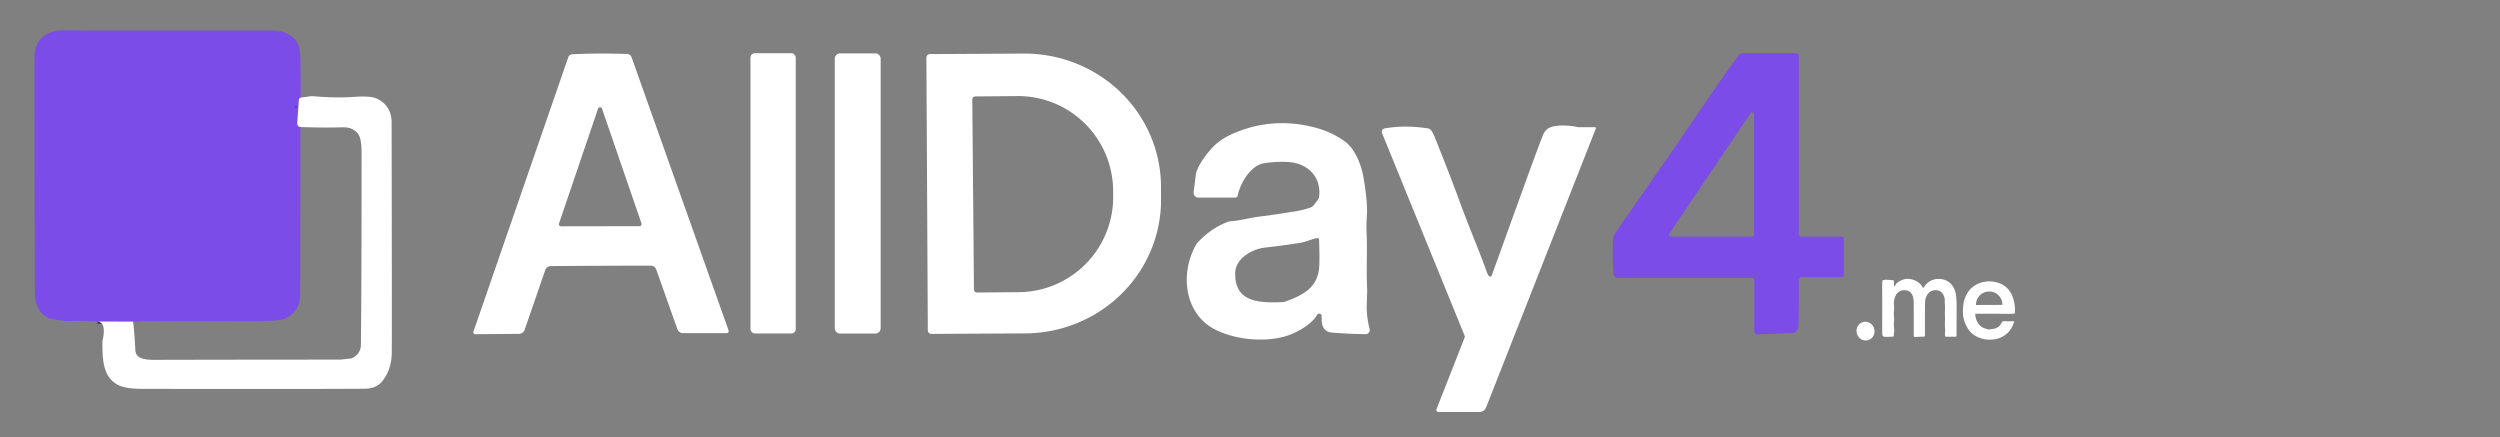 <?xml version="1.0"?>
<svg width="995" height="174" xmlns="http://www.w3.org/2000/svg" xmlns:svg="http://www.w3.org/2000/svg" version="1.1">

 <rect width="100%" height="100%" fill="#808080" stroke="none"/>

 <g class="layer">
  <title>Layer 1</title>
  <g fill="none" id="svg_1" stroke-width="2">
   <path d="m117.69,42.19l0,0.87" id="svg_2" stroke="#4d3684"/>
   <path d="m117.78,43.23l0.1,6.98" id="svg_3" stroke="#4d3684"/>
   <path d="m53,127.97l-14.21,-0.03" id="svg_4" stroke="#4d3684"/>
  </g>
  <path d="m119.69,42.19l0,0.87q0.04,0.09 0.09,0.17l0.1,6.98q-0.32,0.55 -0.32,1.3q-0.09,64.33 -0.07,65.49q0.11,6.79 -5.99,9.79c-1.57,0.77 -6.15,0.97 -8.37,0.98q-32.11,0.17 -45.38,0.03q-3.05,-0.04 -4.75,0.17l-14.21,-0.03q-7.46,-0.31 -14.29,-0.16q-1.05,0.02 -6.17,-0.86a3.38,3.11 -24.8 0 1 -0.87,-0.28q-5.53,-2.6 -5.56,-9.89q-0.24,-66.05 -0.18,-94.24c0.02,-6.84 4.99,-10.53 11.77,-10.44q10.19,0.12 81.77,0.05q4.89,-0.01 7.22,1.35c4.48,2.6 5.05,5.55 5.1,11.03q0.08,8.86 0.11,17.69z" fill="#7b4ce8" id="svg_5"/>
  <rect fill="#ffffff" height="111.56" id="svg_6" rx="1.74" width="18.02" x="298.69" y="21.17"/>
  <path d="m368.71,22.93a1.4,1.4 0 0 1 1.39,-1.4l37.4,-0.2a54.3,53.13 -0.3 0 1 54.58,52.85l0.02,5.1a54.3,53.13 -0.3 0 1 -54.02,53.41l-37.4,0.2a1.4,1.4 0 0 1 -1.41,-1.4l-0.56,-108.56zm18.26,16.66l0.66,75.64a1.2,1.2 0 0 0 1.21,1.19l16.7,-0.14a37.86,37.84 89.5 0 0 37.51,-38.19l-0.02,-2.32a37.86,37.84 89.5 0 0 -38.17,-37.53l-16.7,0.14a1.2,1.2 0 0 0 -1.19,1.21z" fill="#ffffff" id="svg_7"/>
  <path d="m693.44,21.2l21.45,0a1.03,1.03 0 0 1 1.03,1.03l0,70.84a1.13,1.12 0 0 0 1.13,1.12l15.86,0a0.92,0.92 0 0 1 0.92,0.92l0,14.63a0.57,0.57 0 0 1 -0.57,0.57l-16,0a1.35,1.34 -90 0 0 -1.34,1.35q0.02,12.13 -0.11,17.83q-0.04,2 -1.65,2.88a1.42,1.29 -58.3 0 1 -0.63,0.18l-13.95,0.55a1.34,1.34 0 0 1 -1.39,-1.34l0,-20.36a0.8,0.79 0 0 0 -0.8,-0.79l-53.36,0a1.91,1.91 0 0 1 -1.91,-1.79q-0.45,-7.1 -0.09,-13.98q0.05,-1.02 1.7,-3.39q22.97,-32.86 31.6,-45.63q11.43,-16.92 16.77,-23.96a1.7,1.69 -71 0 1 1.34,-0.66zm4.67,24.26a0.75,0.75 0 0 0 -1.37,-0.42l-32.36,47.95a0.75,0.75 0 0 0 0.62,1.17l32.36,0a0.75,0.75 0 0 0 0.75,-0.75l0,-47.95z" fill="#7b4ce8" id="svg_8"/>
  <path d="m238.74,21.31q5.19,-0.02 10.89,0.19a1.91,1.91 0 0 1 1.74,1.28l38.61,108.75a0.79,0.79 0 0 1 -0.74,1.06l-17.42,0a2.34,2.33 -9.7 0 1 -2.2,-1.55l-8.43,-23.76a2.33,2.32 -9.8 0 0 -2.2,-1.55q-9.77,0 -19.89,0.05q-10.12,0.04 -19.89,0.12a2.33,2.32 9.3 0 0 -2.19,1.57l-8.23,23.83a2.34,2.33 9.3 0 1 -2.18,1.57l-17.42,0.14a0.79,0.79 0 0 1 -0.75,-1.05l37.69,-109.07a1.91,1.91 0 0 1 1.72,-1.29q5.7,-0.27 10.89,-0.29zm-16.26,67.66a0.83,0.83 0 0 0 0.79,1.1l31.26,-0.05a0.83,0.83 0 0 0 0.78,-1.1l-15.71,-45.67a0.83,0.83 0 0 0 -1.57,0l-15.55,45.72z" fill="#ffffff" id="svg_9"/>
  <path d="m348.35,132.76l-13.96,0a2.15,2.15 0 0 1 -2.15,-2.15l0,-107.22a2.15,2.15 0 0 1 2.15,-2.15l13.96,0a2.15,2.15 0 0 1 2.15,2.15l0,107.22a2.15,2.15 0 0 1 -2.15,2.15z" fill="#ffffff" id="svg_10"/>
  <path d="m38.79,127.94l14.21,0.03q0.58,5.68 0.87,11.42c0.19,3.7 4.6,3.84 7.89,3.83q38.54,-0.09 73.31,-0.09c1.23,0 2.79,-0.35 4.28,-0.4a2.11,2.11 0 0 0 0.87,-0.23q3.38,-1.73 3.42,-5.3q0.27,-23.61 0.27,-76.29q-0.01,-5.4 -1.16,-7.25q-1.94,-3.11 -6.46,-2.99q-7.36,0.2 -16.62,-0.1a1.44,1.43 2.9 0 1 -1.39,-1.53l0.68,-9.34a0.96,0.95 -1.9 0 1 0.82,-0.87l3.55,-0.48a6.72,6.49 42.4 0 1 1.45,-0.04q9.37,0.77 16.35,0.24q6.45,-0.48 9,0.78q5.72,2.83 5.73,9.44q0.15,78.32 0.07,91.48q-0.05,6.74 -3.77,11.46q-2.34,2.97 -7.16,3.01q-23.12,0.15 -87.95,0.05q-7.17,-0.02 -10.03,-1.53c-6.08,-3.23 -6.21,-9.81 -6.27,-16.91a4.91,4.77 -39.4 0 1 0.12,-1.07q1.54,-6.89 -2.08,-7.32z" fill="#ffffff" id="svg_11"/>
  <path d="m117.69,43.06l0,-0.87q0.64,0.38 0,0.87z" fill="#1f1f1f" id="svg_12"/>
  <path d="m117.88,50.21l-0.1,-6.98l0.1,6.98z" fill="#1f1f1f" id="svg_13"/>
  <path d="m786.4,124.85a0.27,0.27 0 0 0 -0.27,0.3q0.22,2.38 1.49,3.94c0.98,1.21 2.09,1.58 3.63,2a1.33,1.32 45.4 0 0 0.63,0.01q0.29,-0.07 1.32,-0.18c1.48,-0.16 2.75,-1.02 3.39,-2.37c0.3,-0.63 0.56,-0.74 1.25,-0.71q1.78,0.09 3.45,-0.01a0.26,0.26 0 0 1 0.27,0.34q-1.18,4.12 -4.86,5.96c-3.52,1.76 -8.34,1.28 -11.49,-1.13q-1.2,-0.92 -2.16,-2.5c-1.89,-3.09 -2.12,-6.34 -1.54,-9.89q0.25,-1.55 1.3,-3.58c1.88,-3.63 6.26,-5.43 10.09,-4.98q6.79,0.8 8.53,7.33q0.7,2.63 0.47,5.24a0.21,0.22 0 0 1 -0.2,0.2q-1.59,0.1 -1.74,0.1q-5.9,-0.07 -13.58,-0.06zm0.04,-3.47l10.53,-0.04a0,0 0 0 0 0,0l0,-0.02a5.28,5.23 89.8 0 0 -5.2,-5.3l-0.17,0a5.28,5.23 89.8 0 0 -5.17,5.34l0,0.02a0,0 0 0 0 0,0z" fill="#ffffff" id="svg_14"/>
  <path d="m491.65,78.65l-14.7,0a1.91,1.91 0 0 1 -1.89,-2.15l0.91,-7.16a4.95,4.92 58.8 0 1 0.26,-1.07q1.44,-4.02 5.89,-9.08q3.17,-3.6 8.44,-5.93q16.28,-7.19 33.93,-2.19q5.48,1.55 10.61,5.09c4.03,2.79 6.66,9.35 7.44,13.77q1.87,10.56 1.48,16.06q-0.26,3.59 -0.12,6.62c0.34,7.54 -0.19,14.8 0.24,22.84q0.01,0.24 -0.18,5.83q-0.15,4.58 1.15,9.66a1.64,1.64 0 0 1 -1.6,2.05q-6.49,-0.07 -13.22,-0.61c-4,-0.32 -4.36,-3.4 -4.29,-6.6a0.95,0.94 -29.1 0 0 -1.76,-0.5c-2.52,4.26 -8.81,7.51 -13.07,8.68c-8.15,2.23 -19.13,1.32 -27.21,-2.63c-12.73,-6.23 -14.4,-22.6 -7.94,-33.89a5.29,5.23 81.5 0 1 0.74,-1.01q5.01,-5.41 11.74,-8.08a4.44,4.42 -57.6 0 1 1.24,-0.28c4.04,-0.28 8.09,-1.51 12.46,-1.99q2.97,-0.32 13.18,-1.94q3.46,-0.56 6.26,-1.57a2.57,2.56 9.7 0 0 1.12,-0.79q2.17,-2.66 2.24,-3.27c1.02,-8 -4.39,-13.53 -12.27,-14.03q-4.39,-0.28 -9.52,0.47c-5.51,0.79 -9.62,8.04 -10.64,12.95a0.94,0.93 5.6 0 1 -0.92,0.75zm32.56,16.11c-1.83,0.27 -4.52,1.57 -7.08,1.95q-7.4,1.13 -13.81,1.85c-5,0.57 -11.6,4.3 -11.71,10.08c-0.23,11.73 9.56,11.97 18.73,11.61a3.89,3.85 -55.3 0 0 1.13,-0.21c7.28,-2.55 13.05,-5.77 13.58,-13.78q0.21,-3.02 -0.06,-10.86a0.67,0.67 0 0 0 -0.78,-0.64z" fill="#ffffff" id="svg_15"/>
  <path d="m754.02,113.91l0.85,-1.17a0.95,0.96 0 0 1 0.19,-0.19q3.41,-2.58 7.22,-0.88q1.98,0.88 3.04,2.88a0.12,0.13 0 0 0 0.2,0.01q2.11,-3.25 5.32,-3.51c3.82,-0.31 6.86,1.79 7.6,6.13c0.21,1.24 0.29,2.68 0.29,4.14q-0.01,9.54 -0.03,12.24a0.43,0.47 0.3 0 1 -0.43,0.47l-3.85,0a0.18,0.2 -13.2 0 1 -0.16,-0.11q-0.2,-0.43 -0.17,-0.85q0.11,-1.45 0.02,-2.54c-0.14,-1.68 0.1,-3.28 -0.03,-4.91c-0.11,-1.37 0.15,-2.76 0.02,-3.97c-0.12,-1.09 -0.06,-1.59 -0.09,-2.59a1.16,1.22 38.1 0 0 -0.04,-0.27q-0.92,-3.97 -4.75,-3.15q-0.69,0.15 -1.3,0.69q-1.7,1.52 -1.74,4.03q-0.09,5.42 -0.04,13.19a0.37,0.41 0 0 1 -0.36,0.41l-3.69,0.16a0.39,0.44 0 0 1 -0.41,-0.44q0.02,-7.83 -0.02,-13.4c0,-0.69 -0.14,-1.75 -0.38,-2.43q-0.8,-2.27 -3.19,-2.35q-1.39,-0.05 -2.32,0.64q-1.07,0.79 -1.54,2.05q-0.61,1.64 -0.42,3.33q0.07,0.6 0.06,0.82q0,0.67 -0.02,0.82q-0.1,0.79 -0.11,1.68c-0.01,0.9 0.22,1.98 0.09,2.95c-0.11,0.79 -0.08,1.16 -0.07,2.02a1.98,2 42.4 0 0 0.02,0.3q0.18,1.17 0.09,1.79q-0.12,0.81 -0.16,1.87a0.18,0.2 0 0 1 -0.16,0.18q-1.97,0.19 -3.45,0.09q-0.57,-0.04 -0.81,-0.46a0.67,0.74 23 0 1 -0.09,-0.24q-0.1,-0.53 -0.09,-3.02q0.05,-11.36 -0.01,-17.32q0,-0.42 0.11,-1.32a0.17,0.19 3.8 0 1 0.17,-0.16q0.34,0.01 0.95,-0.19a0.59,0.62 38.1 0 1 0.2,-0.02l3.03,0.24a0.2,0.22 -89.2 0 1 0.19,0.21l0.07,2.07a0.12,0.13 0 0 0 0.22,0.08z" fill="#ffffff" id="svg_16"/>
  <path d="m634.79,50.62a0.38,0.38 0 0 1 0.36,0.52l-43.69,111.03a2.84,2.82 10.6 0 1 -2.64,1.8l-16.35,0a0.81,0.81 0 0 1 -0.75,-1.11l11.18,-28.43a1.21,1.18 -45.8 0 0 0,-0.87l-32.84,-80.57a1.37,1.37 0 0 1 1.02,-1.87q7.71,-1.43 17.16,-0.03a2.14,2.1 69 0 1 1.05,0.48q0.82,0.71 1.89,3.39q6.65,16.64 9.92,25.66c3.45,9.52 7.28,18.21 10.7,27.81q0.32,0.89 0.84,1.45a0.64,0.64 0 0 0 1.07,-0.22q5.4,-14.98 14.43,-39.92q3.46,-9.54 5.91,-15.85q0.49,-1.24 1.39,-2.19c2.29,-2.39 9.25,-1.86 12.31,-1.16a3.03,3 -38.1 0 0 0.69,0.08l6.35,0z" fill="#ffffff" id="svg_17"/>
  <ellipse cx="742.48" cy="131.78" fill="#ffffff" id="svg_18" rx="3.58" ry="3.75" transform="rotate(-14.1, 742.48, 131.78)"/>
 </g>
</svg>
